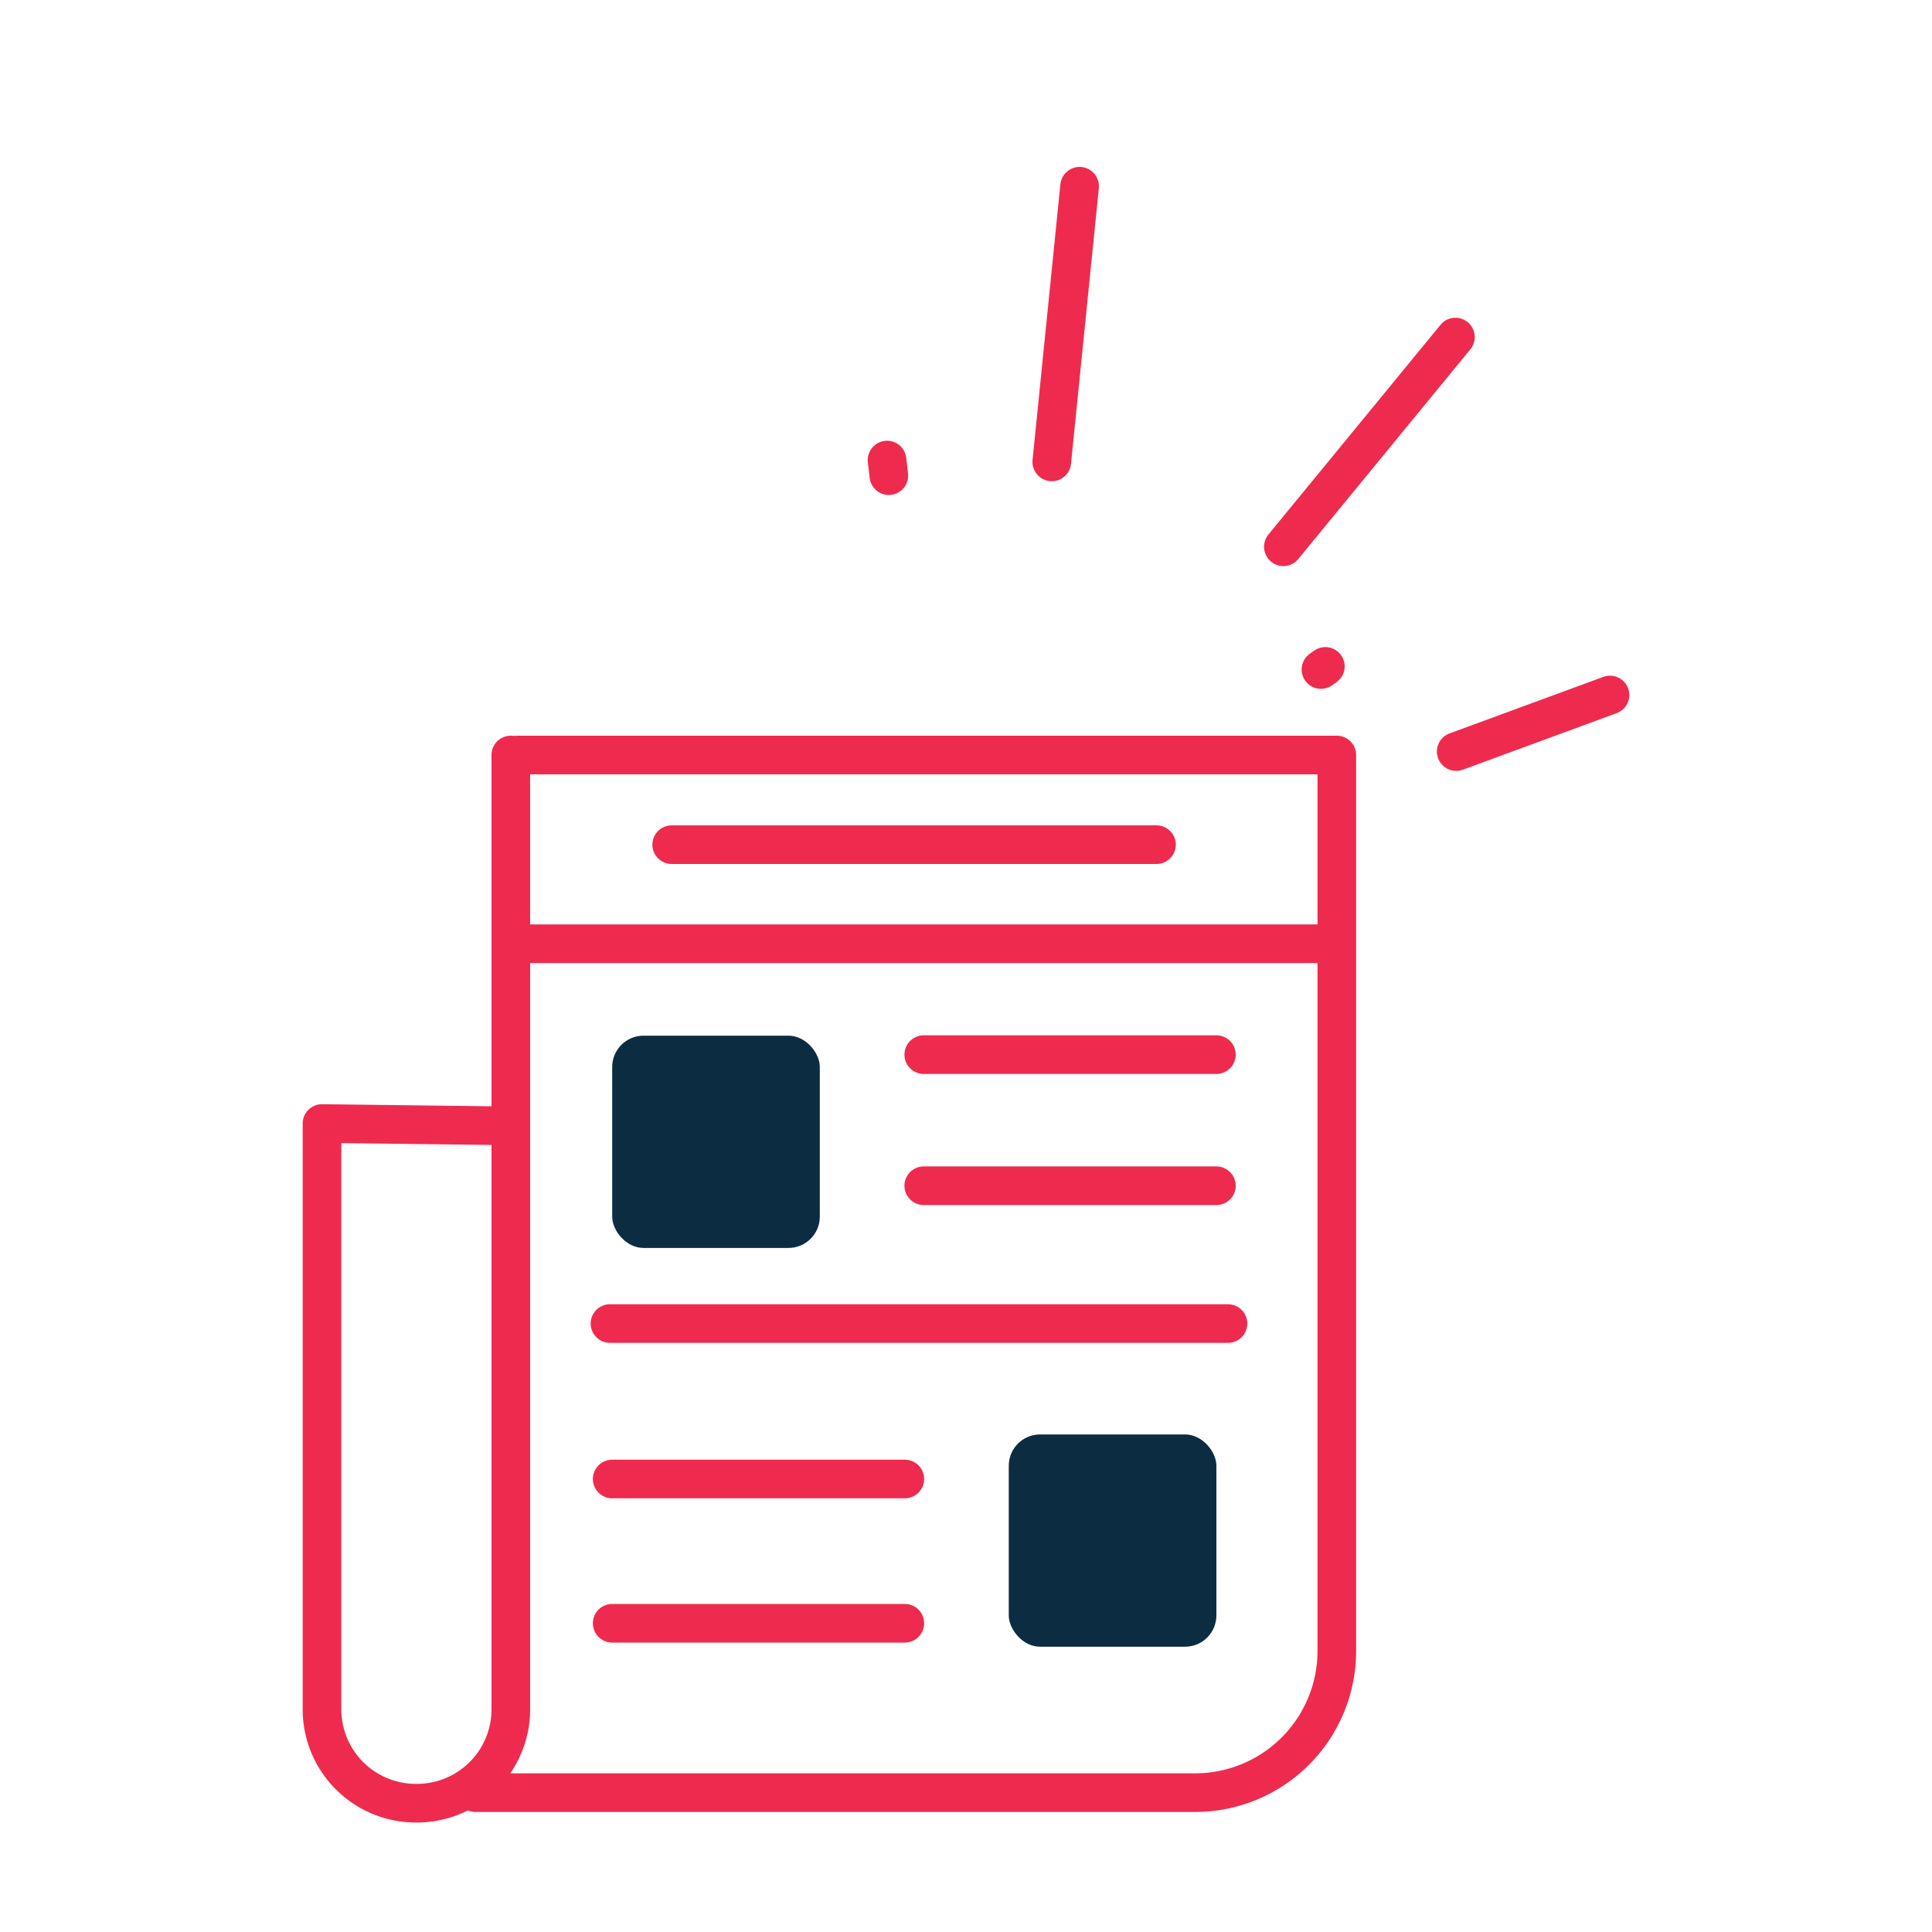 <svg xmlns="http://www.w3.org/2000/svg" viewBox="0 0 150 150"><defs><style>.a,.c{fill:none;stroke:#ee2b4e;stroke-linecap:round;stroke-width:3px;}.a{stroke-linejoin:round;}.b{fill:#0c2d41;}.c{stroke-miterlimit:10;}</style></defs><title>icons150*150</title><path class="a" d="M40.23,58.62h63.56v69.56a11,11,0,0,1-11,11H36.92"/><path class="a" d="M39.66,58.62V132.7a7.29,7.29,0,0,1-7.27,7.3h-.05A7.29,7.29,0,0,1,25,132.76h0V87.23l14.47.18"/><line class="a" x1="39.66" y1="73.27" x2="103.05" y2="73.27"/><line class="a" x1="47.36" y1="102.76" x2="95.34" y2="102.76"/><rect class="b" x="47.53" y="80.41" width="16.12" height="16.48" rx="2.43" ry="2.43"/><line class="a" x1="71.72" y1="81.88" x2="94.44" y2="81.88"/><line class="a" x1="71.72" y1="92.06" x2="94.44" y2="92.06"/><rect class="b" x="78.32" y="111.37" width="16.12" height="16.48" rx="2.43" ry="2.43"/><line class="a" x1="70.25" y1="114.83" x2="47.53" y2="114.83"/><line class="a" x1="70.25" y1="126.03" x2="47.53" y2="126.03"/><line class="c" x1="113" y1="26.17" x2="99.64" y2="42.45"/><line class="c" x1="83.82" y1="14.46" x2="81.66" y2="35.86"/><line class="c" x1="125" y1="53.96" x2="113.06" y2="58.35"/><line class="c" x1="68.87" y1="35.72" x2="69.01" y2="36.93"/><line class="c" x1="102.9" y1="51.74" x2="102.56" y2="51.98"/><line class="a" x1="52.15" y1="65.58" x2="89.79" y2="65.58"/></svg>